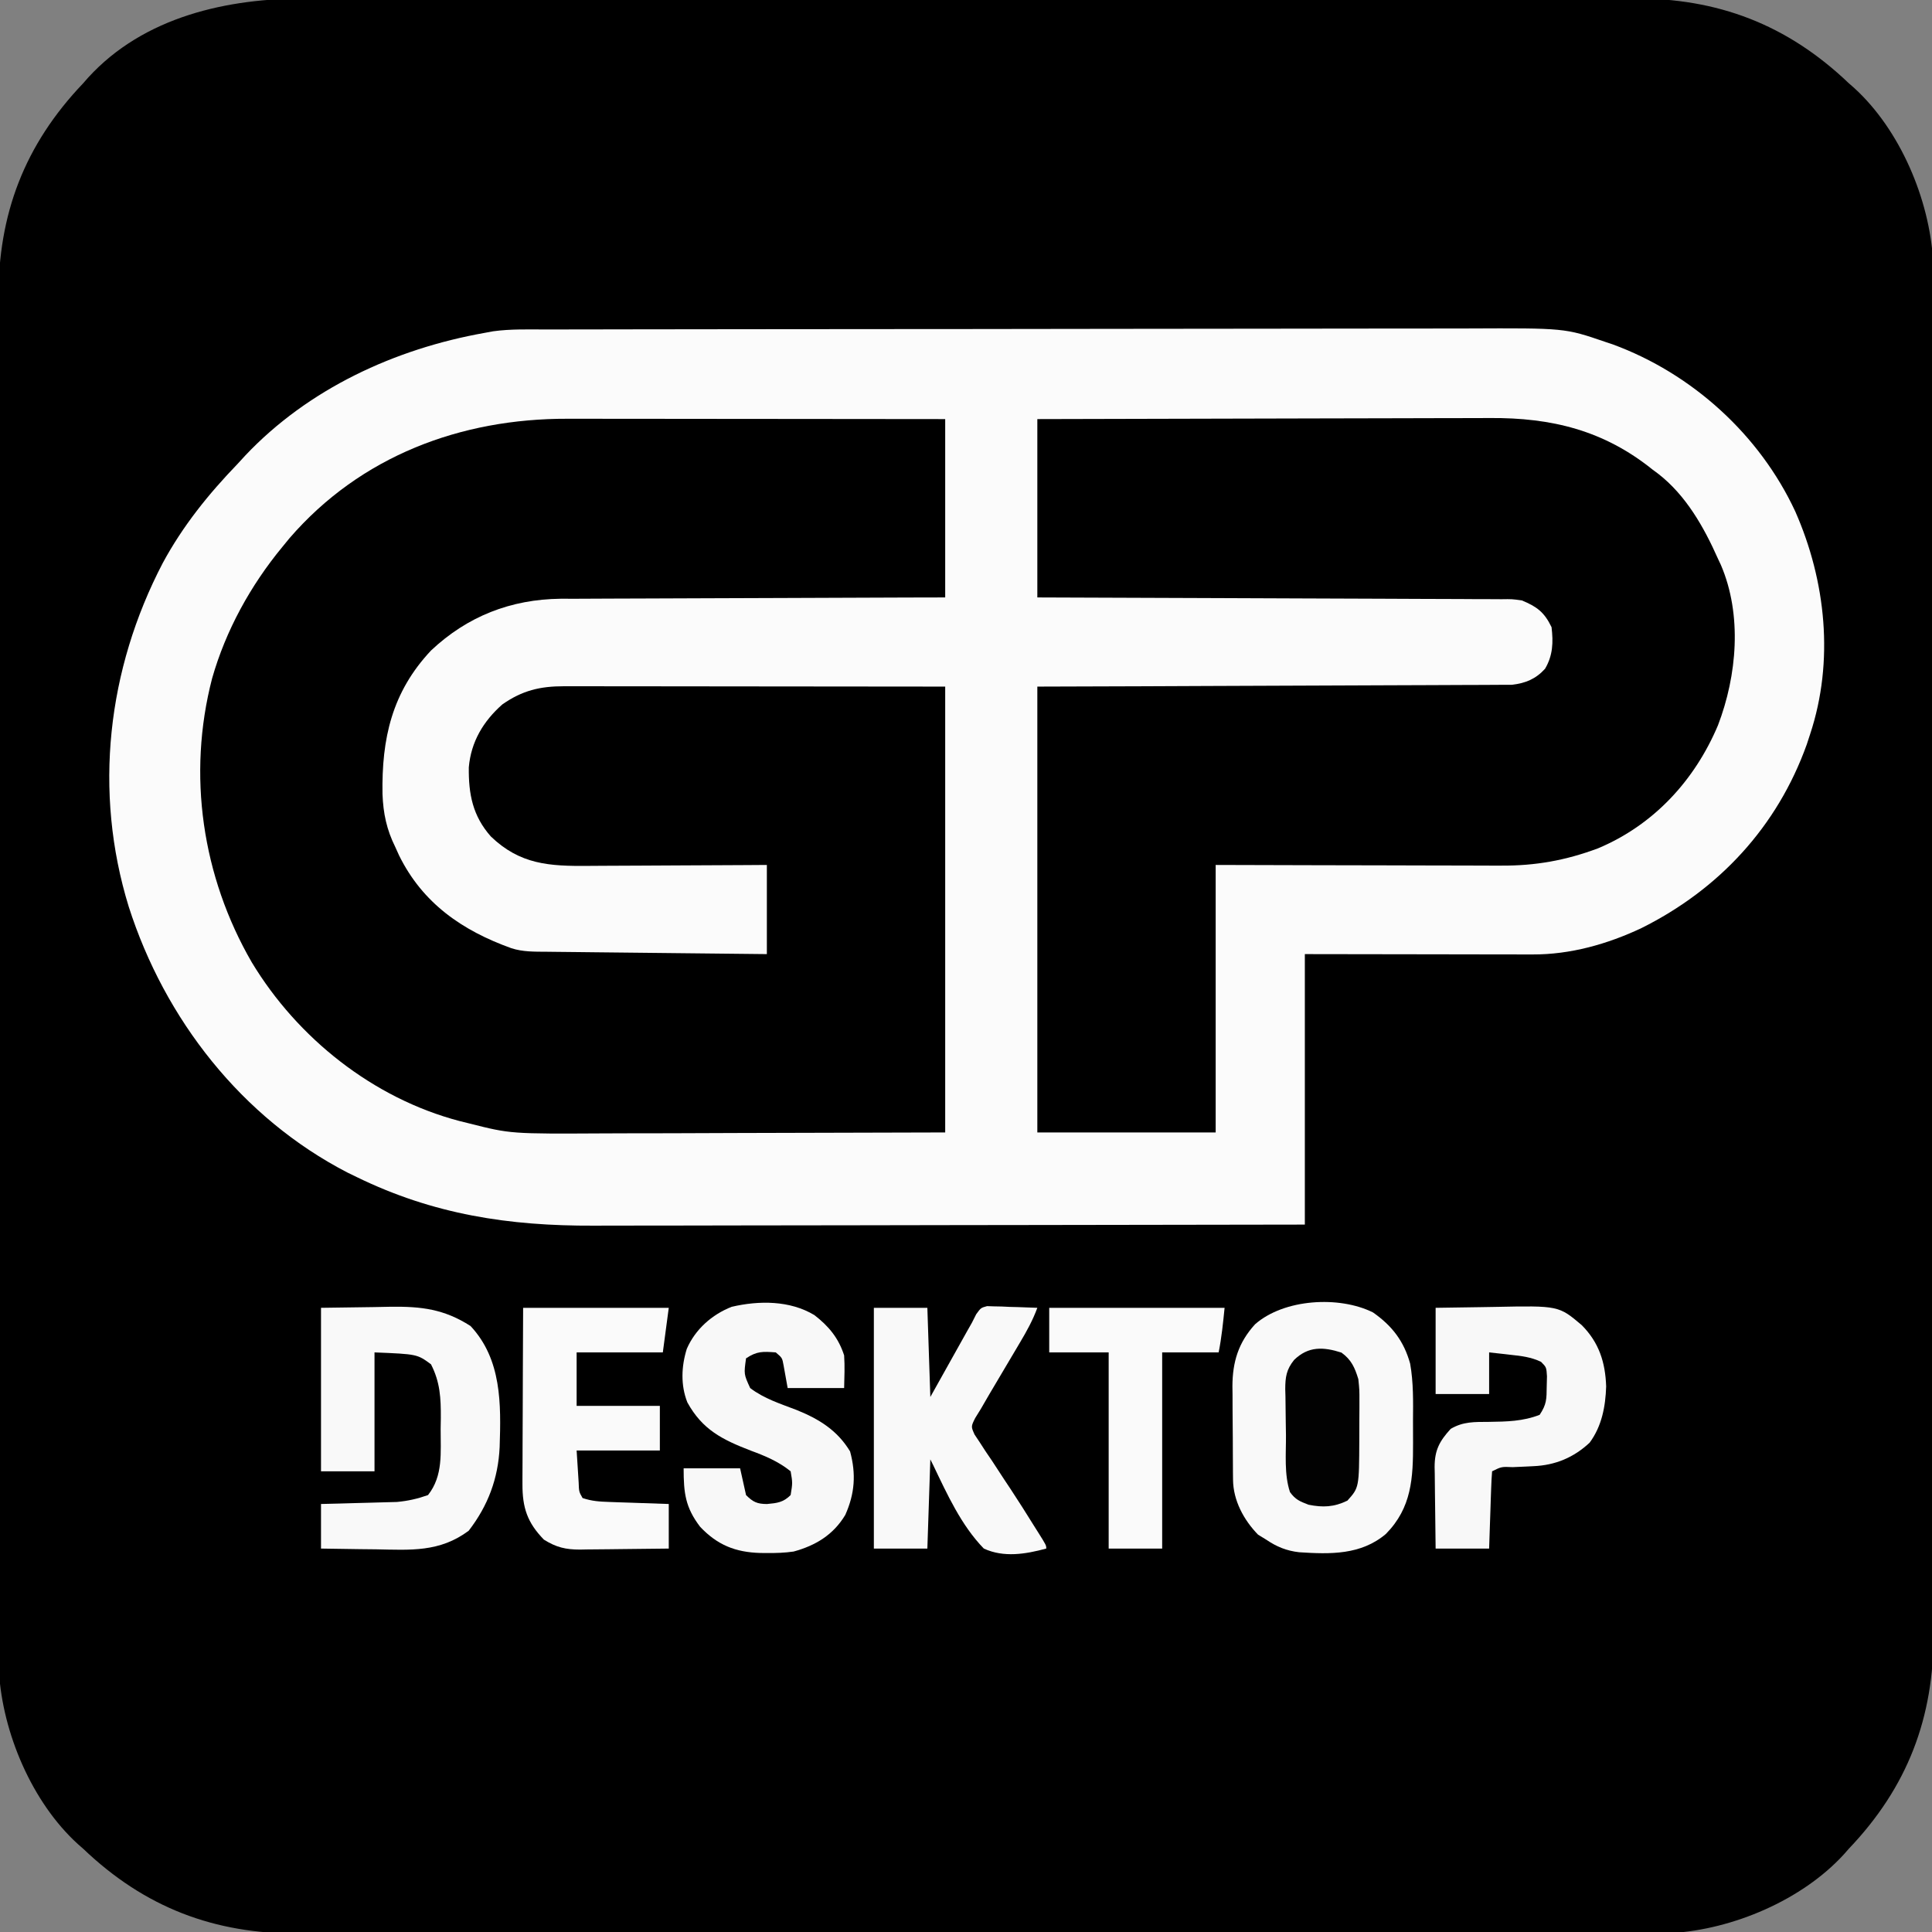 <?xml version="1.0" encoding="UTF-8"?>
<svg version="1.1" xmlns="http://www.w3.org/2000/svg" width="650" height="650">
<rect width="100%" height="100%" fill="#808080" stroke="none"/>
<path d="M0 0 C1.999 -0.005 3.998 -0.011 5.997 -0.019 C11.444 -0.035 16.891 -0.027 22.338 -0.015 C28.231 -0.006 34.123 -0.02 40.015 -0.031 C51.541 -0.049 63.066 -0.045 74.591 -0.033 C83.961 -0.024 93.332 -0.023 102.703 -0.027 C103.37 -0.028 104.037 -0.028 104.725 -0.028 C107.434 -0.029 110.144 -0.031 112.853 -0.032 C138.236 -0.044 163.619 -0.033 189.002 -0.012 C211.522 0.007 234.041 0.006 256.56 -0.014 C281.898 -0.035 307.237 -0.043 332.575 -0.031 C335.28 -0.03 337.984 -0.029 340.689 -0.027 C341.354 -0.027 342.02 -0.027 342.706 -0.026 C352.732 -0.022 362.757 -0.027 372.783 -0.037 C384.19 -0.048 395.597 -0.045 407.004 -0.024 C412.819 -0.014 418.633 -0.009 424.448 -0.023 C429.78 -0.035 435.112 -0.028 440.444 -0.007 C442.364 -0.002 444.283 -0.005 446.203 -0.014 C474.616 -0.148 497.973 8.729 518.696 28.508 C519.298 29.035 519.9 29.562 520.52 30.106 C535.991 44.206 545.831 67.546 547.062 88.219 C547.254 93.417 547.23 98.612 547.203 103.812 C547.208 105.811 547.214 107.81 547.222 109.809 C547.239 115.256 547.231 120.703 547.218 126.151 C547.209 132.043 547.223 137.935 547.234 143.828 C547.252 155.353 547.248 166.878 547.237 178.403 C547.228 187.774 547.226 197.144 547.231 206.515 C547.231 207.516 547.231 207.516 547.232 208.537 C547.233 211.247 547.234 213.956 547.236 216.666 C547.248 242.049 547.237 267.432 547.215 292.815 C547.196 315.334 547.198 337.853 547.217 360.372 C547.238 385.711 547.247 411.049 547.235 436.388 C547.233 439.092 547.232 441.797 547.231 444.501 C547.231 445.167 547.23 445.833 547.23 446.518 C547.225 456.544 547.231 466.57 547.241 476.595 C547.252 488.002 547.249 499.409 547.228 510.816 C547.217 516.631 547.213 522.446 547.226 528.261 C547.238 533.593 547.231 538.924 547.21 544.256 C547.206 546.176 547.208 548.096 547.218 550.015 C547.351 578.428 538.475 601.785 518.696 622.508 C518.168 623.11 517.641 623.712 517.098 624.332 C502.997 639.803 479.657 649.644 458.984 650.874 C453.786 651.067 448.591 651.042 443.391 651.016 C441.392 651.02 439.393 651.027 437.394 651.035 C431.947 651.051 426.5 651.043 421.053 651.031 C415.16 651.022 409.268 651.036 403.376 651.047 C391.851 651.064 380.326 651.061 368.8 651.049 C359.43 651.04 350.059 651.039 340.689 651.043 C340.021 651.044 339.354 651.044 338.666 651.044 C335.957 651.045 333.247 651.047 330.538 651.048 C305.155 651.06 279.772 651.049 254.389 651.028 C231.87 651.009 209.35 651.01 186.831 651.029 C161.493 651.051 136.154 651.059 110.816 651.047 C108.111 651.046 105.407 651.044 102.703 651.043 C102.037 651.043 101.371 651.043 100.685 651.042 C90.659 651.038 80.634 651.043 70.608 651.053 C59.201 651.064 47.794 651.061 36.387 651.04 C30.572 651.03 24.758 651.025 18.943 651.039 C13.611 651.051 8.279 651.044 2.947 651.023 C1.028 651.018 -0.892 651.02 -2.812 651.03 C-31.225 651.164 -54.582 642.287 -75.304 622.508 C-75.906 621.981 -76.508 621.453 -77.129 620.91 C-92.6 606.81 -102.44 583.47 -103.671 562.796 C-103.863 557.599 -103.839 552.404 -103.812 547.203 C-103.817 545.205 -103.823 543.206 -103.831 541.207 C-103.848 535.759 -103.84 530.312 -103.827 524.865 C-103.818 518.973 -103.832 513.08 -103.843 507.188 C-103.861 495.663 -103.857 484.138 -103.846 472.613 C-103.836 463.242 -103.835 453.872 -103.84 444.501 C-103.84 443.834 -103.84 443.166 -103.841 442.479 C-103.842 439.769 -103.843 437.06 -103.844 434.35 C-103.857 408.967 -103.846 383.584 -103.824 358.201 C-103.805 335.682 -103.807 313.163 -103.826 290.644 C-103.847 265.305 -103.856 239.967 -103.843 214.628 C-103.842 211.924 -103.841 209.219 -103.84 206.515 C-103.839 205.849 -103.839 205.183 -103.839 204.497 C-103.834 194.472 -103.84 184.446 -103.85 174.421 C-103.861 163.014 -103.858 151.607 -103.837 140.2 C-103.826 134.385 -103.822 128.57 -103.835 122.755 C-103.847 117.423 -103.84 112.092 -103.819 106.76 C-103.815 104.84 -103.817 102.92 -103.827 101.001 C-103.96 72.588 -95.083 49.23 -75.304 28.508 C-74.777 27.906 -74.25 27.304 -73.707 26.684 C-54.892 6.04 -26.663 -0.136 0 0 Z " fill="#000000" transform="translate(103.304,-0.508)"/>
<path d="M0 0 C1.45 -0.003 2.9 -0.007 4.35 -0.011 C8.326 -0.021 12.302 -0.025 16.278 -0.028 C20.57 -0.031 24.862 -0.041 29.154 -0.05 C39.516 -0.069 49.877 -0.08 60.238 -0.088 C65.124 -0.093 70.009 -0.098 74.894 -0.103 C91.143 -0.12 107.393 -0.135 123.642 -0.142 C127.856 -0.144 132.07 -0.146 136.283 -0.148 C137.331 -0.148 138.378 -0.149 139.457 -0.149 C156.41 -0.158 173.363 -0.183 190.316 -0.216 C207.74 -0.249 225.164 -0.267 242.588 -0.27 C252.363 -0.272 262.138 -0.281 271.914 -0.306 C280.241 -0.328 288.569 -0.336 296.896 -0.326 C301.14 -0.322 305.382 -0.324 309.626 -0.343 C342.343 -0.485 342.343 -0.485 355.871 4.147 C356.711 4.427 357.552 4.708 358.417 4.996 C385.108 14.787 407.872 35.405 419.857 61.194 C430.194 84.614 432.995 111.591 424.871 136.147 C424.498 137.288 424.124 138.429 423.739 139.604 C413.824 167.281 394.208 188.398 368.119 201.395 C356.673 206.797 344.166 210.319 331.501 210.261 C330.236 210.261 330.236 210.261 328.946 210.261 C326.227 210.26 323.508 210.253 320.789 210.245 C319.107 210.243 317.424 210.242 315.741 210.242 C309.514 210.237 303.286 210.223 297.059 210.21 C283.137 210.189 269.215 210.168 254.871 210.147 C254.871 240.177 254.871 270.207 254.871 301.147 C221.852 301.213 188.832 301.269 155.812 301.3 C151.903 301.304 147.995 301.308 144.086 301.312 C143.308 301.313 142.53 301.314 141.729 301.314 C129.172 301.327 116.615 301.351 104.059 301.379 C91.15 301.407 78.242 301.423 65.334 301.429 C57.385 301.434 49.436 301.446 41.487 301.471 C35.366 301.489 29.245 301.491 23.124 301.486 C20.632 301.487 18.139 301.493 15.647 301.505 C-12.943 301.631 -38.326 297.74 -64.129 285.147 C-65.654 284.407 -65.654 284.407 -67.211 283.651 C-102.81 265.252 -128.708 232.033 -140.816 194.21 C-152.757 155.453 -148.044 114.359 -129.379 78.585 C-122.609 66.052 -113.982 55.363 -104.129 45.147 C-103.301 44.245 -102.473 43.342 -101.621 42.413 C-80.387 19.945 -51.267 6.514 -21.129 1.147 C-20.185 0.971 -19.241 0.795 -18.269 0.613 C-12.223 -0.228 -6.09 -0.001 0 0 Z " fill="#FBFBFB" transform="translate(184.129,110.853)"/>
<path d="M0 0 C1.39 0 2.781 0 4.171 -0 C7.921 -0.001 11.67 0.005 15.419 0.012 C19.347 0.018 23.275 0.019 27.203 0.02 C34.629 0.023 42.056 0.031 49.482 0.042 C57.942 0.053 66.401 0.058 74.861 0.063 C92.252 0.074 109.643 0.092 127.035 0.114 C127.035 19.914 127.035 39.714 127.035 60.114 C122.867 60.123 118.7 60.132 114.406 60.142 C100.603 60.176 86.801 60.231 72.999 60.297 C64.635 60.337 56.27 60.37 47.906 60.385 C40.609 60.398 33.313 60.425 26.017 60.468 C22.159 60.491 18.301 60.506 14.443 60.505 C10.8 60.505 7.157 60.523 3.515 60.555 C1.564 60.567 -0.388 60.56 -2.339 60.552 C-19.105 60.747 -33.684 66.435 -45.938 77.957 C-59.123 91.981 -62.587 107.614 -62.278 126.262 C-62.03 132.8 -60.885 138.238 -57.965 144.114 C-57.553 145.026 -57.14 145.939 -56.715 146.879 C-48.796 162.986 -35.478 172.176 -18.965 178.114 C-15.043 179.4 -11.068 179.288 -6.984 179.319 C-6.183 179.329 -5.383 179.339 -4.558 179.349 C-1.918 179.38 0.723 179.405 3.363 179.43 C5.196 179.451 7.029 179.472 8.861 179.493 C13.681 179.548 18.501 179.597 23.322 179.646 C28.242 179.696 33.162 179.752 38.082 179.807 C47.733 179.914 57.384 180.015 67.035 180.114 C67.035 170.214 67.035 160.314 67.035 150.114 C64.815 150.129 62.596 150.145 60.309 150.161 C52.945 150.211 45.581 150.244 38.217 150.269 C33.755 150.285 29.294 150.306 24.833 150.34 C20.521 150.373 16.209 150.39 11.897 150.398 C10.259 150.404 8.62 150.414 6.982 150.431 C-6.118 150.556 -16.005 149.996 -25.828 140.528 C-31.947 133.615 -33.348 126.257 -33.239 117.278 C-32.497 108.692 -28.369 101.764 -21.965 96.114 C-15.282 91.433 -9.302 89.986 -1.156 89.993 C-0.023 89.992 1.11 89.991 2.278 89.989 C3.512 89.993 4.746 89.996 6.017 90 C7.359 90 8.702 90 10.044 90 C13.628 89.999 17.212 90.005 20.796 90.012 C24.163 90.018 27.53 90.018 30.897 90.019 C40.735 90.024 50.572 90.038 60.41 90.051 C93.389 90.082 93.389 90.082 127.035 90.114 C127.035 139.614 127.035 189.114 127.035 240.114 C92.168 240.206 92.168 240.206 56.597 240.301 C49.287 240.328 41.976 240.356 34.443 240.384 C25.443 240.397 25.443 240.397 21.215 240.4 C18.294 240.403 15.372 240.414 12.45 240.43 C-19.169 240.601 -19.169 240.601 -32.965 237.114 C-34.094 236.834 -35.222 236.555 -36.385 236.267 C-65.412 228.624 -90.87 208.4 -106.267 182.86 C-122.956 154.004 -128.024 119.804 -119.607 87.368 C-114.999 71.177 -106.649 56.053 -95.965 43.114 C-95.167 42.139 -94.369 41.164 -93.547 40.16 C-69.657 12.547 -35.966 -0.101 0 0 Z " fill="#000000" transform="translate(190.965,140.886)"/>
<path d="M0 0 C21.515 -0.068 43.03 -0.123 64.545 -0.155 C74.536 -0.171 84.527 -0.192 94.518 -0.226 C103.232 -0.256 111.946 -0.276 120.66 -0.282 C125.269 -0.286 129.878 -0.295 134.486 -0.317 C138.836 -0.338 143.185 -0.344 147.534 -0.339 C149.12 -0.34 150.705 -0.346 152.29 -0.358 C172.962 -0.502 190.559 3.761 207 17 C207.949 17.704 207.949 17.704 208.918 18.422 C218.25 25.682 224.279 36.369 229 47 C229.317 47.673 229.634 48.346 229.961 49.039 C237.203 65.89 235.399 86.264 229 103 C221.164 121.56 207.382 136.535 188.645 144.41 C177.768 148.478 167.519 150.314 155.929 150.227 C154.361 150.227 154.361 150.227 152.762 150.228 C149.347 150.227 145.934 150.211 142.52 150.195 C140.136 150.192 137.753 150.189 135.37 150.187 C129.128 150.179 122.886 150.16 116.644 150.137 C109.138 150.113 101.632 150.104 94.126 150.092 C82.751 150.073 71.375 150.035 60 150 C60 179.7 60 209.4 60 240 C40.2 240 20.4 240 0 240 C0 190.5 0 141 0 90 C11.697 89.963 23.394 89.925 35.445 89.887 C42.846 89.856 50.247 89.825 57.648 89.791 C69.401 89.737 81.154 89.685 92.906 89.654 C101.465 89.631 110.024 89.597 118.583 89.551 C123.115 89.527 127.647 89.509 132.179 89.502 C136.445 89.496 140.711 89.476 144.978 89.446 C146.543 89.437 148.108 89.433 149.673 89.435 C151.812 89.437 153.951 89.42 156.09 89.399 C157.287 89.394 158.483 89.39 159.716 89.385 C164.28 88.85 167.707 87.427 170.812 84 C173.465 79.533 173.613 75.051 173 70 C170.576 64.966 168.086 63.108 163 61 C159.667 60.547 159.667 60.547 156.09 60.601 C155.42 60.595 154.749 60.588 154.058 60.581 C151.824 60.563 149.59 60.565 147.356 60.568 C145.749 60.559 144.142 60.548 142.536 60.537 C138.183 60.509 133.83 60.5 129.477 60.494 C124.925 60.485 120.372 60.458 115.82 60.434 C107.204 60.39 98.587 60.362 89.971 60.339 C80.159 60.312 70.348 60.268 60.537 60.222 C40.358 60.129 20.179 60.06 0 60 C0 40.2 0 20.4 0 0 Z " fill="#000000" transform="translate(349,141)"/>
<path d="M0 0 C6.441 4.492 10.417 9.689 12.509 17.238 C13.636 23.597 13.519 30.021 13.469 36.462 C13.453 38.944 13.469 41.424 13.488 43.906 C13.506 55.743 13.067 65.667 4.344 74.531 C-4.037 81.626 -14.33 81.374 -24.814 80.686 C-29.068 80.209 -32.412 78.837 -35.922 76.449 C-36.829 75.892 -37.737 75.335 -38.672 74.762 C-43.486 69.814 -47.018 63.26 -47.083 56.288 C-47.097 55.036 -47.097 55.036 -47.112 53.758 C-47.116 52.859 -47.121 51.959 -47.125 51.031 C-47.131 50.1 -47.136 49.169 -47.142 48.209 C-47.152 46.237 -47.158 44.264 -47.162 42.291 C-47.172 39.291 -47.203 36.291 -47.234 33.291 C-47.241 31.371 -47.246 29.451 -47.25 27.531 C-47.262 26.641 -47.275 25.752 -47.287 24.835 C-47.259 16.661 -45.27 10.118 -39.672 3.988 C-29.946 -4.565 -11.391 -5.676 0 0 Z " fill="#F9F9F9" transform="translate(461.922,441.551)"/>
<path d="M0 0 C5.899 -0.083 11.797 -0.165 17.875 -0.25 C20.636 -0.305 20.636 -0.305 23.453 -0.36 C33.803 -0.48 41.42 0.421 50.312 6.125 C60.802 17.346 60.583 32.393 60.101 46.844 C59.606 57.448 56.201 66.55 49.688 75 C39.899 82.285 30.148 81.479 18.438 81.25 C16.648 81.23 14.858 81.212 13.068 81.195 C8.712 81.152 4.356 81.083 0 81 C0 76.05 0 71.1 0 66 C2.012 65.951 4.024 65.902 6.098 65.852 C8.067 65.796 10.036 65.74 12.006 65.683 C13.364 65.645 14.723 65.61 16.082 65.578 C18.046 65.532 20.009 65.473 21.973 65.414 C23.151 65.383 24.329 65.351 25.543 65.319 C29.264 64.976 32.478 64.244 36 63 C41.16 56.464 40.216 48.672 40.25 40.75 C40.271 39.547 40.291 38.345 40.312 37.105 C40.342 30.372 40.094 25.044 37 19 C32.36 15.584 32.36 15.584 18 15 C18 28.2 18 41.4 18 55 C12.06 55 6.12 55 0 55 C0 36.85 0 18.7 0 0 Z " fill="#F9F9F9" transform="translate(108,440)"/>
<path d="M0 0 C4.828 3.726 8.137 7.712 10.02 13.559 C10.269 17.249 10.109 20.854 10.02 24.559 C3.75 24.559 -2.52 24.559 -8.98 24.559 C-9.436 22.02 -9.892 19.48 -10.348 16.941 C-10.811 14.394 -10.811 14.394 -12.98 12.559 C-17.317 12.243 -19.307 12.11 -22.98 14.559 C-23.726 19.886 -23.726 19.886 -21.594 24.547 C-16.958 28.116 -11.38 29.852 -5.953 31.939 C1.606 34.997 7.733 38.771 12.02 45.871 C14.075 53.45 13.624 60.034 10.41 67.23 C6.408 73.932 0.404 77.547 -6.98 79.559 C-9.953 79.992 -12.854 80.084 -15.855 80.059 C-16.643 80.053 -17.431 80.047 -18.243 80.041 C-26.584 79.786 -32.626 77.36 -38.418 71.246 C-43.409 64.714 -43.98 59.871 -43.98 51.559 C-37.71 51.559 -31.44 51.559 -24.98 51.559 C-24.32 54.529 -23.66 57.499 -22.98 60.559 C-20.638 62.901 -19.254 63.551 -15.945 63.57 C-12.515 63.253 -10.463 63.041 -7.98 60.559 C-7.311 56.455 -7.311 56.455 -7.98 52.559 C-12.054 49.272 -16.491 47.413 -21.355 45.621 C-30.922 41.931 -37.671 38.587 -42.73 29.371 C-45.017 23.591 -44.753 17.251 -42.918 11.371 C-40.053 4.774 -34.475 -0.155 -27.828 -2.777 C-18.623 -4.924 -8.253 -4.963 0 0 Z " fill="#F8F8F8" transform="translate(273.98,442.441)"/>
<path d="M0 0 C5.94 0 11.88 0 18 0 C18.33 9.9 18.66 19.8 19 30 C23.473 21.998 23.473 21.998 27.945 13.995 C28.506 12.993 29.067 11.99 29.645 10.957 C30.501 9.425 30.501 9.425 31.374 7.863 C31.911 6.918 32.447 5.973 33 5 C33.472 4.062 33.945 3.124 34.432 2.158 C36 0 36 0 38.085 -0.568 C39.255 -0.528 39.255 -0.528 40.449 -0.488 C41.297 -0.472 42.144 -0.456 43.018 -0.439 C44.339 -0.377 44.339 -0.377 45.688 -0.312 C46.58 -0.29 47.473 -0.267 48.393 -0.244 C50.597 -0.185 52.798 -0.103 55 0 C53.487 4.142 51.444 7.848 49.191 11.621 C48.64 12.555 48.64 12.555 48.078 13.507 C46.91 15.486 45.736 17.462 44.562 19.438 C43.393 21.41 42.224 23.383 41.058 25.357 C40.334 26.582 39.608 27.805 38.881 29.027 C37.905 30.676 36.952 32.338 36 34 C35.369 35.021 34.739 36.041 34.089 37.093 C32.674 39.942 32.674 39.942 33.878 42.63 C34.458 43.503 35.039 44.375 35.637 45.273 C36.273 46.256 36.909 47.239 37.564 48.252 C38.265 49.282 38.966 50.313 39.688 51.375 C41.089 53.52 42.49 55.664 43.891 57.809 C44.589 58.858 45.287 59.907 46.006 60.988 C48.723 65.093 51.338 69.258 53.938 73.438 C54.355 74.099 54.773 74.76 55.204 75.441 C58 79.884 58 79.884 58 81 C51.026 82.869 43.746 84.105 37 81 C29.4 73.202 24.662 62.726 20 53 C19.67 52.34 19.34 51.68 19 51 C18.67 60.9 18.34 70.8 18 81 C12.06 81 6.12 81 0 81 C0 54.27 0 27.54 0 0 Z " fill="#F9F9F9" transform="translate(294,440)"/>
<path d="M0 0 C16.17 0 32.34 0 49 0 C48.34 4.95 47.68 9.9 47 15 C37.43 15 27.86 15 18 15 C18 20.94 18 26.88 18 33 C27.24 33 36.48 33 46 33 C46 37.95 46 42.9 46 48 C36.76 48 27.52 48 18 48 C18.144 50.269 18.289 52.538 18.438 54.875 C18.559 56.789 18.559 56.789 18.684 58.742 C18.792 61.883 18.792 61.883 20 64 C23.175 65.058 25.643 65.202 28.98 65.316 C30.144 65.358 31.307 65.4 32.506 65.443 C33.721 65.483 34.936 65.522 36.188 65.562 C37.414 65.606 38.641 65.649 39.904 65.693 C42.936 65.8 45.968 65.9 49 66 C49 70.95 49 75.9 49 81 C43.983 81.074 38.966 81.129 33.949 81.165 C32.244 81.18 30.538 81.2 28.833 81.226 C26.376 81.263 23.919 81.28 21.461 81.293 C20.704 81.308 19.948 81.324 19.169 81.34 C14.372 81.341 11.17 80.615 7 78 C1.379 72.251 -0.257 67.198 -0.227 59.26 C-0.227 58.293 -0.227 58.293 -0.228 57.307 C-0.227 55.197 -0.211 53.087 -0.195 50.977 C-0.192 49.505 -0.189 48.034 -0.187 46.563 C-0.179 42.706 -0.16 38.85 -0.137 34.993 C-0.113 30.357 -0.104 25.722 -0.092 21.086 C-0.073 14.057 -0.035 7.029 0 0 Z " fill="#FAFAFA" transform="translate(176,440)"/>
<path d="M0 0 C4.927 -0.093 9.85 -0.172 14.777 -0.22 C16.448 -0.24 18.119 -0.267 19.789 -0.302 C41.4 -0.742 41.4 -0.742 49.185 5.85 C54.985 11.721 57.089 18.318 57.375 26.438 C57.157 33.191 55.912 39.849 51.812 45.375 C46.437 50.392 40.262 52.957 32.926 53.281 C31.801 53.337 31.801 53.337 30.654 53.395 C29.081 53.465 27.508 53.536 25.936 53.605 C22.156 53.441 22.156 53.441 19 55 C18.842 56.925 18.749 58.855 18.684 60.785 C18.642 61.955 18.6 63.125 18.557 64.33 C18.517 65.562 18.478 66.793 18.438 68.062 C18.394 69.298 18.351 70.534 18.307 71.807 C18.2 74.871 18.1 77.935 18 81 C12.06 81 6.12 81 0 81 C-0.069 76.391 -0.129 71.784 -0.165 67.176 C-0.18 65.609 -0.2 64.043 -0.226 62.476 C-0.263 60.22 -0.28 57.964 -0.293 55.707 C-0.316 54.663 -0.316 54.663 -0.34 53.598 C-0.342 47.874 1.297 44.87 5.07 40.727 C9.285 38.243 13.064 38.403 17.875 38.375 C23.903 38.286 29.33 38.206 35 36 C37.363 32.456 37.328 30.706 37.375 26.5 C37.418 24.783 37.418 24.783 37.461 23.031 C37.269 19.997 37.269 19.997 35.461 18.168 C32.145 16.594 28.858 16.184 25.25 15.812 C24.204 15.69 24.204 15.69 23.137 15.564 C21.426 15.365 19.713 15.181 18 15 C18 19.62 18 24.24 18 29 C12.06 29 6.12 29 0 29 C0 19.43 0 9.86 0 0 Z " fill="#F8F8F8" transform="translate(483,440)"/>
<path d="M0 0 C19.47 0 38.94 0 59 0 C58.498 5.019 57.989 10.054 57 15 C50.73 15 44.46 15 38 15 C38 36.78 38 58.56 38 81 C32.06 81 26.12 81 20 81 C20 59.22 20 37.44 20 15 C13.4 15 6.8 15 0 15 C0 10.05 0 5.1 0 0 Z " fill="#FAFAFA" transform="translate(353,440)"/>
<path d="M0 0 C3.364 2.425 4.505 5.078 5.688 8.938 C6.06 12.559 6.06 12.559 6.051 16.375 C6.051 17.059 6.052 17.743 6.052 18.447 C6.05 19.882 6.04 21.318 6.024 22.753 C6 24.932 6.003 27.11 6.01 29.289 C5.946 45.428 5.946 45.428 2 49.812 C-2.486 51.995 -6.207 52.159 -11.062 51.188 C-14.026 50.048 -15.492 49.466 -17.312 46.938 C-19.305 40.961 -18.62 34.077 -18.663 27.805 C-18.679 26.024 -18.706 24.242 -18.745 22.461 C-18.8 19.884 -18.821 17.308 -18.836 14.73 C-18.859 13.94 -18.881 13.149 -18.905 12.334 C-18.889 8.227 -18.533 5.699 -15.905 2.45 C-11.125 -2.183 -6.09 -1.953 0 0 Z " fill="#020202" transform="translate(451.312,455.062)"/>
</svg>
